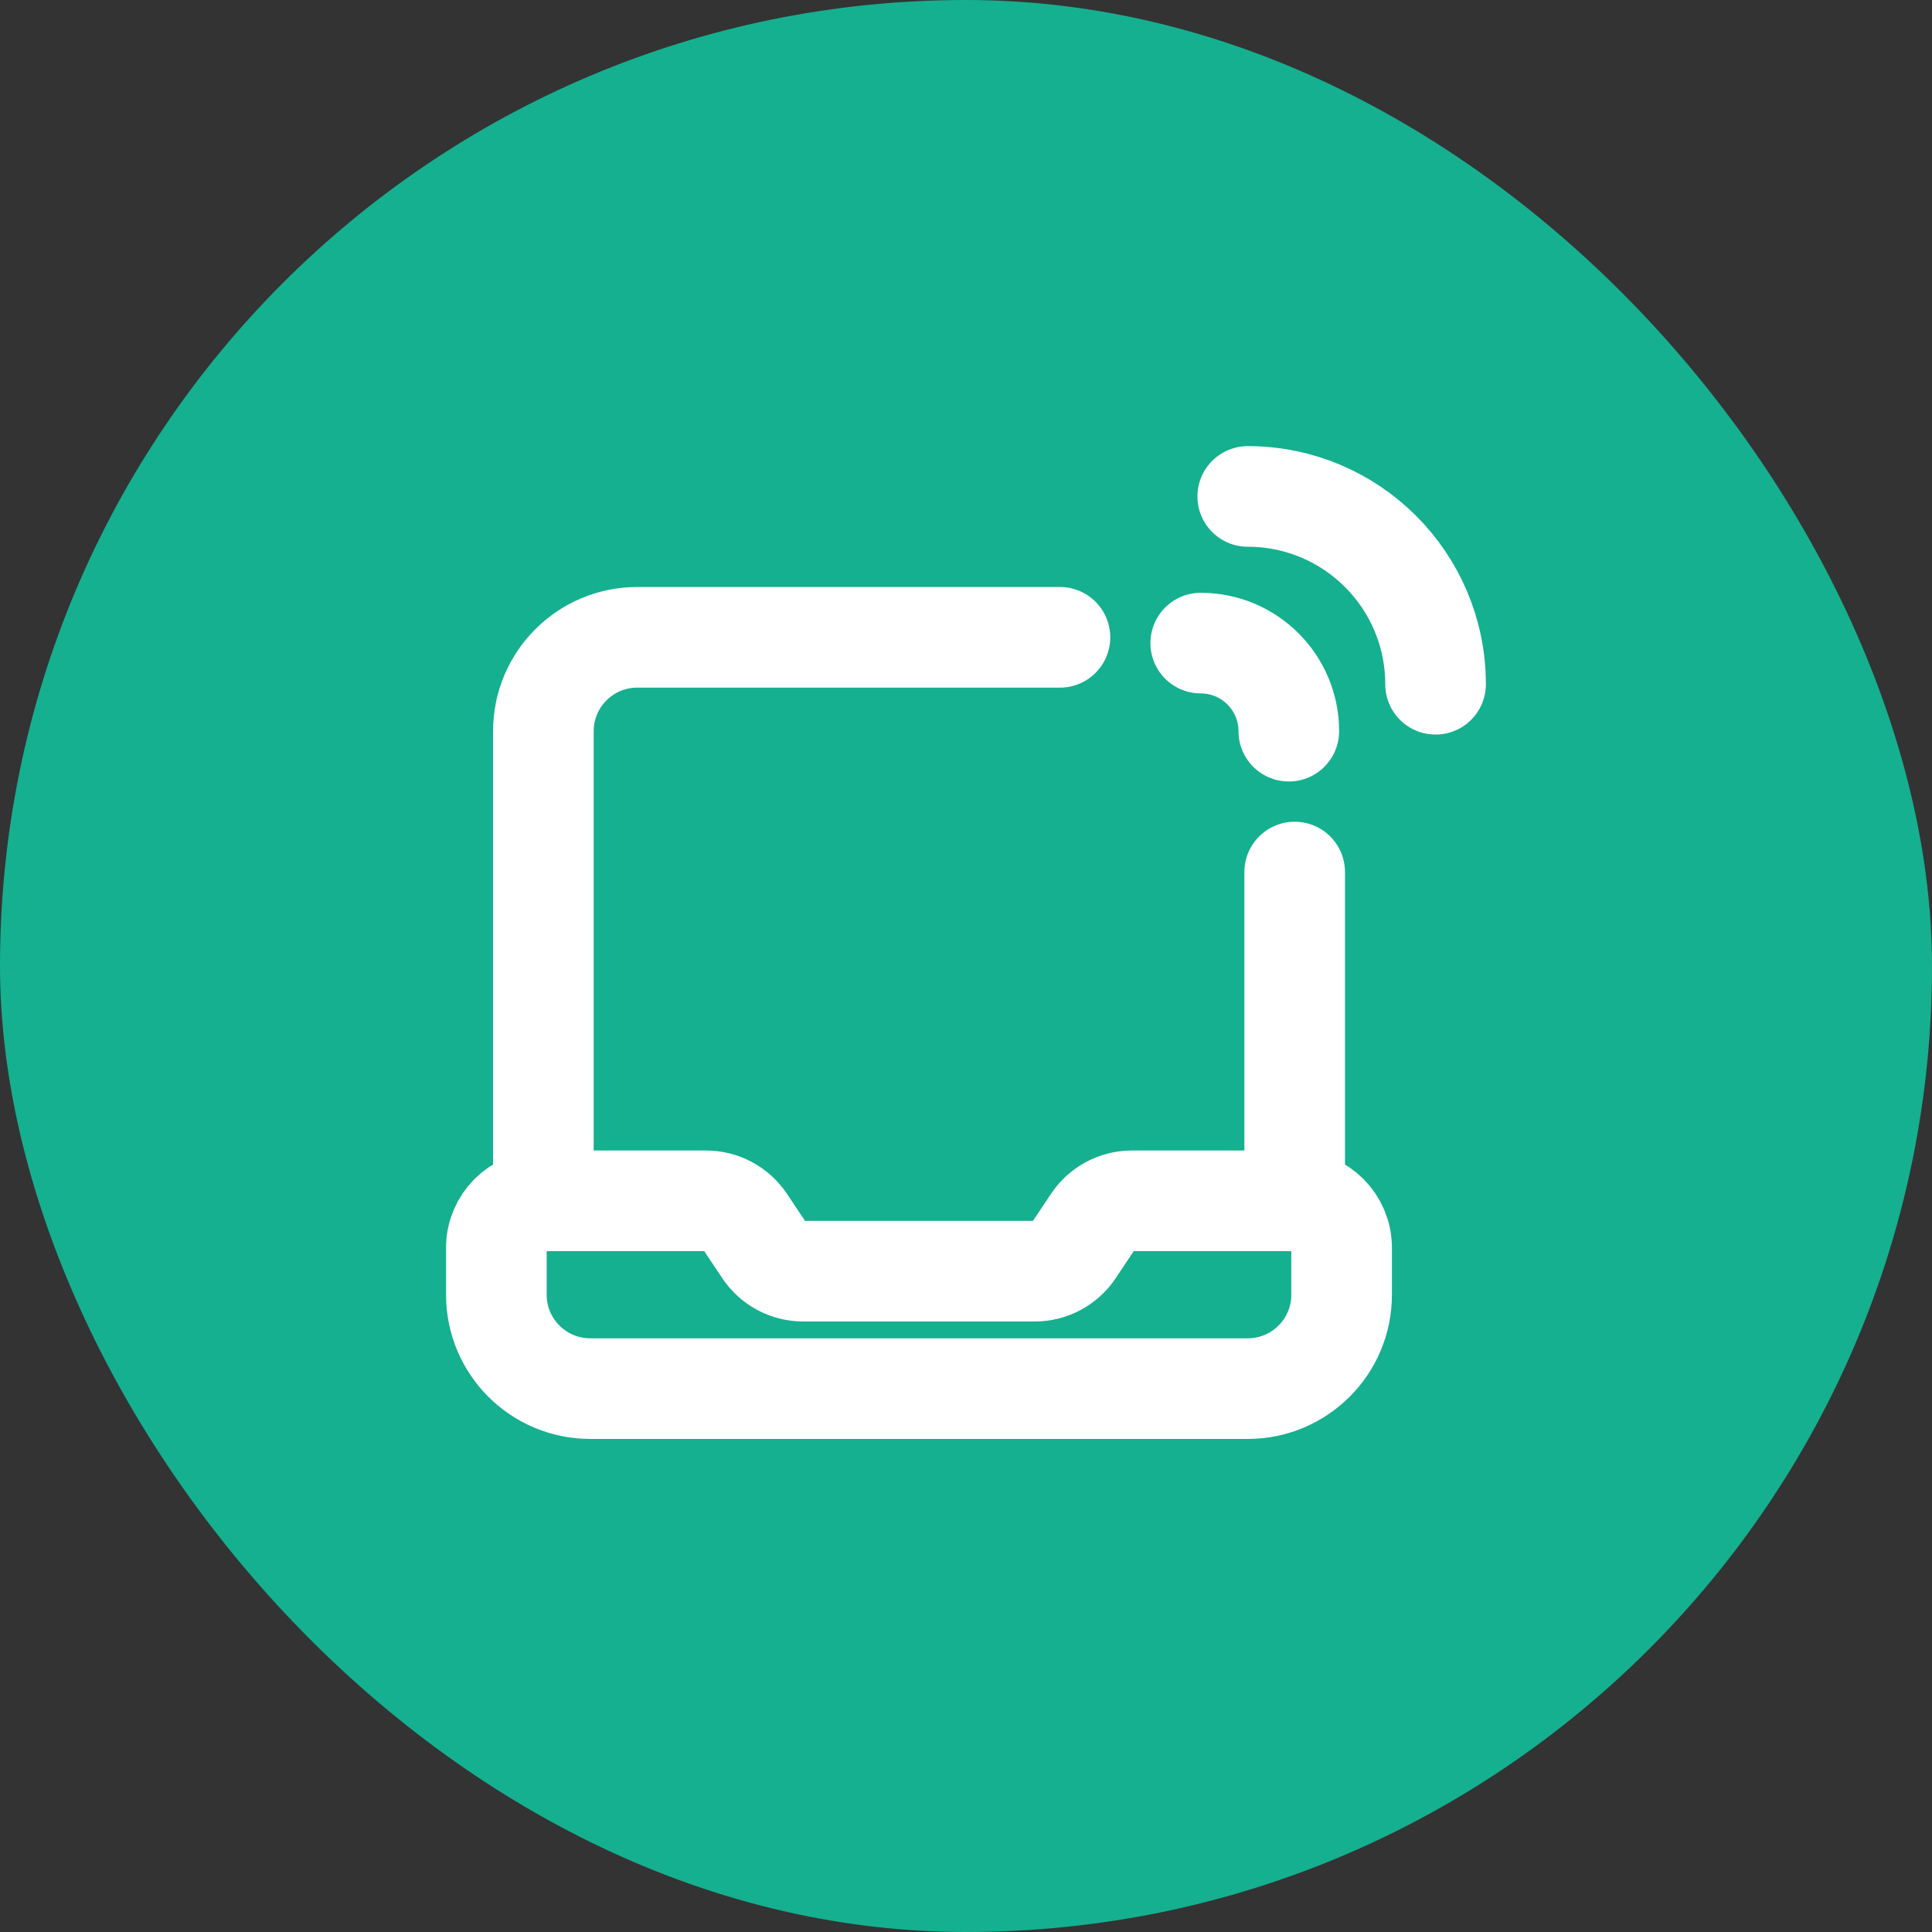 <svg width="24" height="24" viewBox="0 0 24 24" fill="none" xmlns="http://www.w3.org/2000/svg">
<rect x="0" y="0" width="24" height="24" fill="#333333" stroke="none"/>
<rect width="24" height="24" rx="12" fill="#15B08F"/>
<path fill-rule="evenodd" clip-rule="evenodd" d="M16.083 14.917H14.061C13.867 14.917 13.684 15.014 13.576 15.177L13.339 15.532C13.231 15.694 13.049 15.791 12.854 15.791H9.978C9.783 15.791 9.601 15.694 9.493 15.532L9.256 15.177C9.147 15.014 8.965 14.917 8.77 14.917H6.749C6.427 14.917 6.166 15.178 6.166 15.5V16.084C6.166 16.728 6.688 17.25 7.333 17.25H15.499C16.144 17.25 16.666 16.728 16.666 16.084V15.5C16.666 15.178 16.405 14.917 16.083 14.917Z" stroke="white" stroke-width="1.25" stroke-linecap="round" stroke-linejoin="round"/>
<path d="M16.083 14.916V10.833" stroke="white" stroke-width="1.25" stroke-linecap="round" stroke-linejoin="round"/>
<path d="M16.01 9.083C16.01 8.479 15.52 7.989 14.916 7.989" stroke="white" stroke-width="1.25" stroke-linecap="round" stroke-linejoin="round"/>
<path d="M17.833 8.5C17.833 7.212 16.789 6.167 15.5 6.167" stroke="white" stroke-width="1.25" stroke-linecap="round" stroke-linejoin="round"/>
<path d="M6.75 14.917V9.084C6.75 8.439 7.272 7.917 7.917 7.917H13.167" stroke="white" stroke-width="1.25" stroke-linecap="round" stroke-linejoin="round"/>
</svg>

